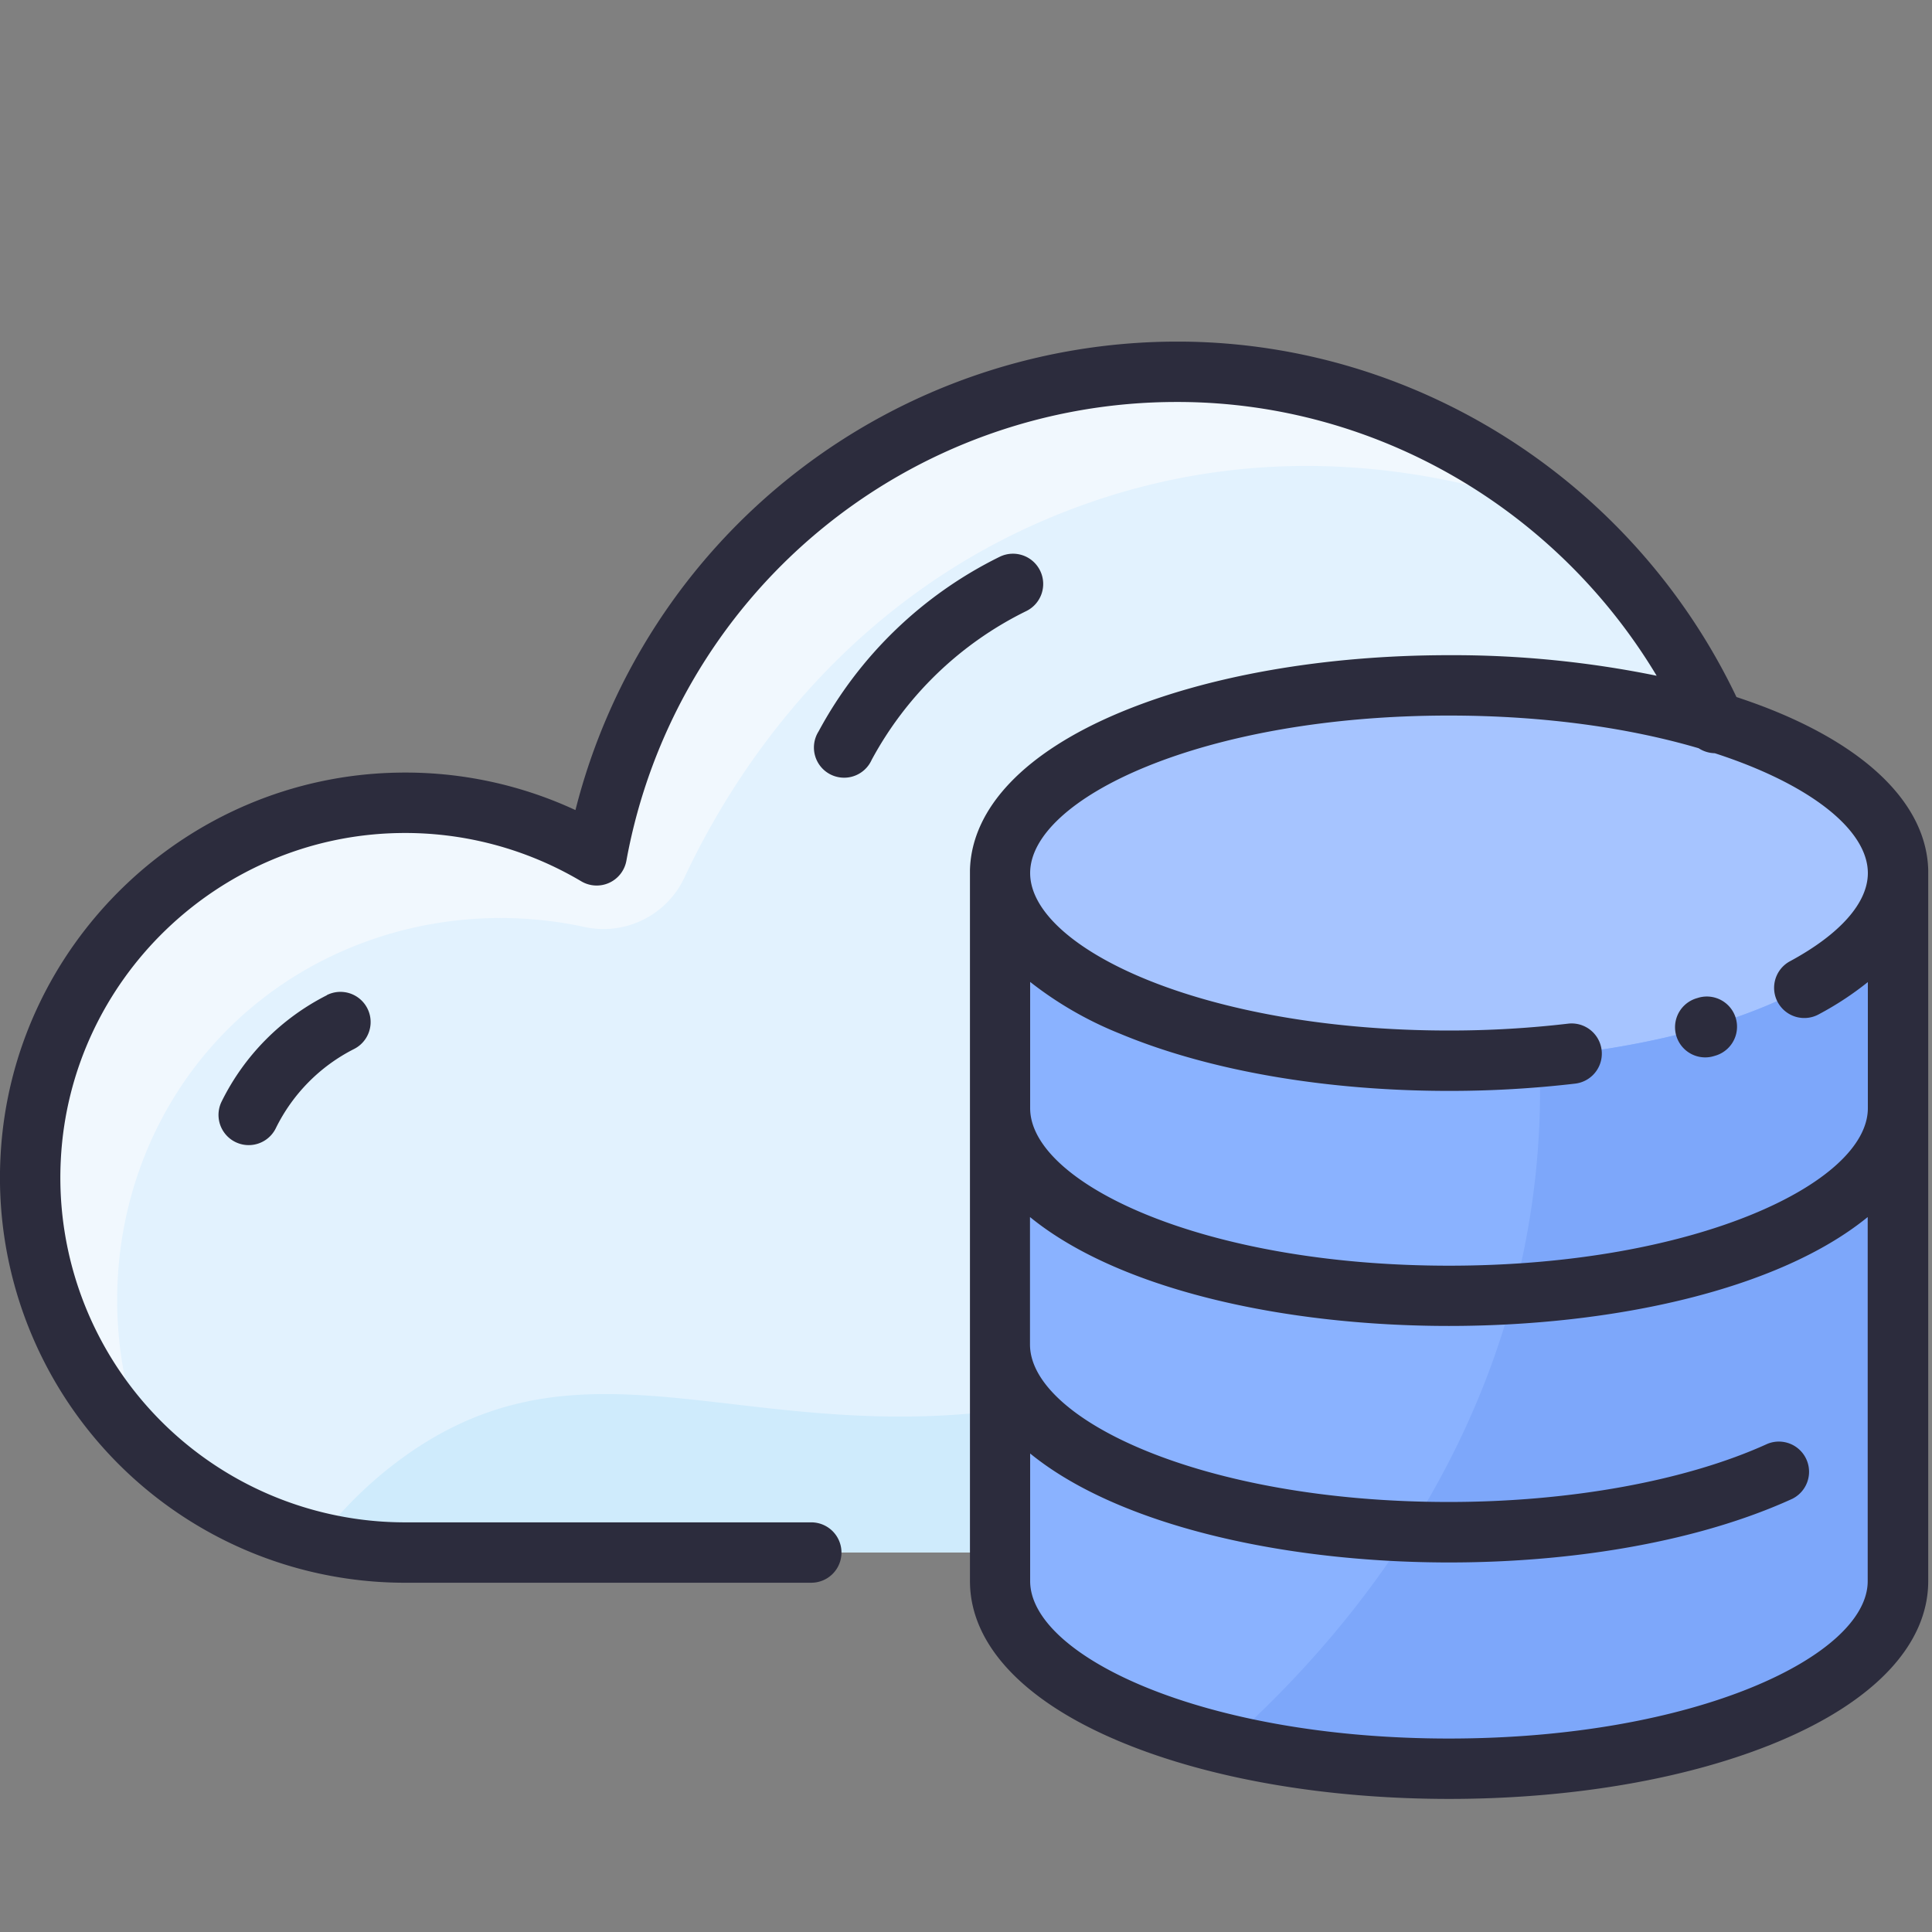 <svg xmlns="http://www.w3.org/2000/svg" viewBox="0 0 512 512" id="cloud-data"><rect x="0" y="0" width="512" height="512" fill="#808080" stroke="none"/><g data-name="48. Data cloud"><path fill="#e2f2fe" d="M468.41 255c0 86.62-71.32 156.38-157.94 156.38H108.58C53.8 411.42 8.4 367.6 8 312.82a99.4 99.4 0 0 1 137.25-92.59 12 12 0 0 0 16.15-7.88 156.47 156.47 0 0 1 307 42.69Z"></path><path fill="#cfebfc" d="M468.41 255A156.44 156.44 0 0 1 312 411.42H107.34c-3.38 0-6.73-.17-10-.5A96 96 0 0 1 84 408.65a107.81 107.81 0 0 1 24.77-23.8c18.33-12.6 35.76-15.72 54.28-15.38 29.59.55 62 10 105.14 3.88 87.48-12.4 173.49-82.19 184.4-156.24a116.67 116.67 0 0 0 .48-29.87A155.79 155.79 0 0 1 468.41 255Z"></path><path fill="#f1f8fe" d="M413.27 135.75c-31.79-11.63-78-20-128.46-1.14-60.52 22.58-90.59 70.56-103.39 97.87a23.68 23.68 0 0 1-26.42 13.2c-36-7.8-73.77 3.68-98.26 30.91-25.81 28.72-32.83 70.51-18.06 107.29A99.1 99.1 0 0 1 8 310c1.07-52 42.73-94.78 94.71-97.14a99.34 99.34 0 0 1 42.43 7.35 12 12 0 0 0 16.24-7.85 156.49 156.49 0 0 1 251.87-76.59Z"></path><path fill="#8ab2ff" d="M454.4 191.27c-19.71-6.06-44.06-9.64-70.4-9.64-65.72 0-119 22.27-119 49.74V419c0 27.46 53.28 49.73 119 49.73S503 446.46 503 419V231.37c0-16.46-19.13-31.05-48.6-40.1Z"></path><path fill="#a6c4ff" d="M384 181.63c65.72 0 119 22.27 119 49.73s-53.28 49.74-119 49.74-119-22.27-119-49.74c0-7 3.46-13.67 9.72-19.71 11.13-10.75 31.06-19.54 56-24.77a261.87 261.87 0 0 1 53.28-5.25Z"></path><path fill="#7da7fa" d="M503 231.36V419c0 27.46-53.28 49.73-119 49.73a257.07 257.07 0 0 1-59-6.53c53.21-47.44 85.85-110.57 82.95-182.11 54.24-4.63 95.05-24.69 95.05-48.73Z"></path><path fill="#2c2c3d" d="M451.88 280.22a7.8 7.8 0 0 0 2.27-.33l.58-.17a8 8 0 0 0-4.54-15.34l-.56.17a8 8 0 0 0 2.25 15.67Z"></path><path fill="#2c2c3d" d="M511 230.54c-.46-16.39-14.53-31.18-39.75-41.72-3.52-1.47-7.23-2.83-11.07-4.1C433 127.75 375.64 90.91 313 90.53h-1a164.51 164.51 0 0 0-159.5 124.15 107 107 0 0 0-47.29-9.92C49.16 205.85 3 250.51.14 306.44a107.34 107.34 0 0 0 106.41 113H215a8 8 0 1 0 0-16H107.34a91.35 91.35 0 0 1-91.22-96.16c2.44-47.58 41.71-85.58 89.4-86.51A91.43 91.43 0 0 1 154 233.53a8 8 0 0 0 12-5.43 148.15 148.15 0 0 1 146-121.57h.91c51.8.31 99.57 28.28 126.12 72.55a269.57 269.57 0 0 0-55-5.45c-32.82 0-63.8 5.4-87.23 15.19-25.22 10.54-39.29 25.33-39.75 41.72V419c0 16.72 14.12 31.83 39.77 42.54 23.43 9.8 54.41 15.19 87.23 15.19s63.8-5.39 87.23-15.19C496.88 450.83 511 435.72 511 419V230.54Zm-127-40.91c25.61 0 48.18 3.37 66.16 8.66a8.1 8.1 0 0 0 4.27 1.32C479.83 207.84 495 220 495 231.37c0 7.86-7.29 16.13-20.52 23.31a8 8 0 1 0 7.63 14.06 83 83 0 0 0 12.89-8.48v33.42c0 19.74-45.59 41.74-111 41.74s-111-22-111-41.74v-33.46a96.59 96.59 0 0 0 23.77 13.7c23.43 9.79 54.41 15.18 87.23 15.18a286.3 286.3 0 0 0 33.44-1.93 8 8 0 0 0-1.88-15.89A269.42 269.42 0 0 1 384 273.1c-65.41 0-111-22-111-41.73s45.59-41.74 111-41.74Zm0 271.1c-65.41 0-111-22-111-41.73v-33.81c40.69 33.2 143.87 38.55 202 12a8 8 0 0 0-6.63-14.55c-21.49 9.79-52.26 15.4-84.41 15.4-65.41 0-111-22-111-41.73v-33.78c47.12 38.45 174.81 38.51 222 0V419c.04 19.74-45.55 41.73-110.96 41.73Z"></path><path fill="#2c2c3d" d="M275.64 151.23a8 8 0 0 0-10.7-3.68 109.26 109.26 0 0 0-48 46.27 8 8 0 1 0 14.06 7.55 93.13 93.13 0 0 1 41-39.44 8 8 0 0 0 3.64-10.7zM86.62 263.75a62.6 62.6 0 0 0-27.89 28.18A8 8 0 0 0 73.09 299a46.47 46.47 0 0 1 20.73-21 8 8 0 1 0-7.2-14.29z"></path></g></svg>